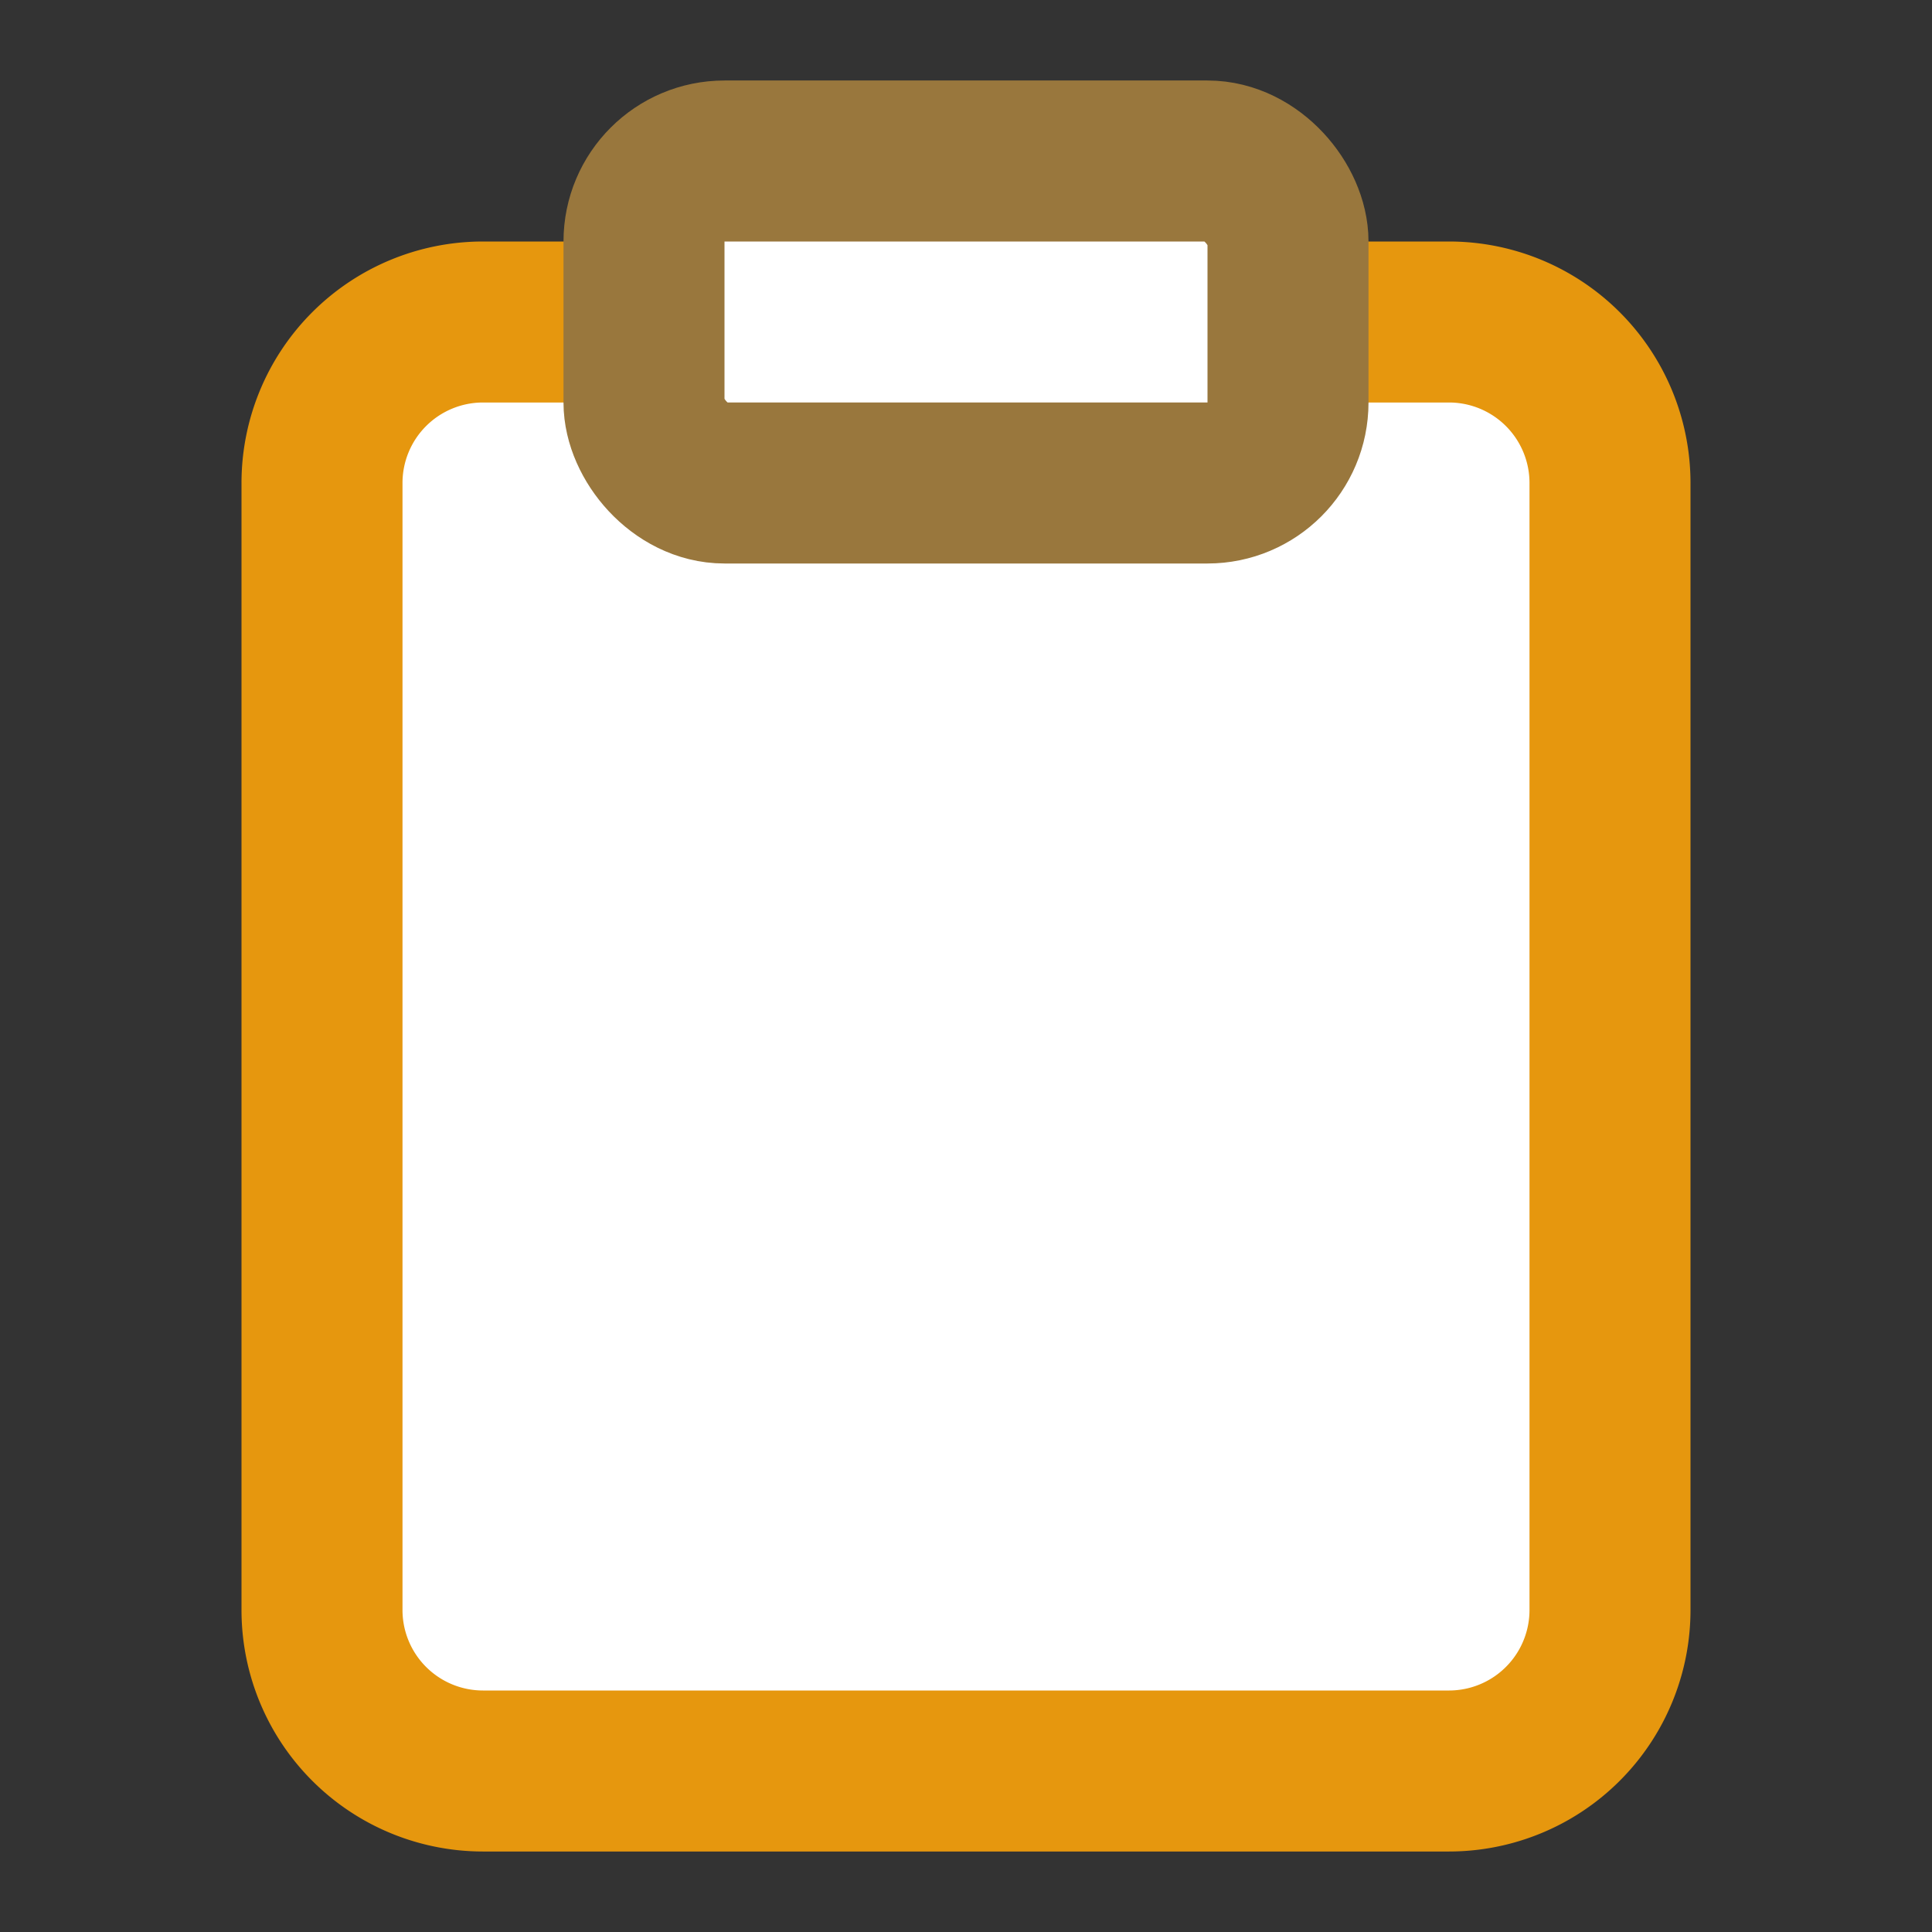 <svg xmlns="http://www.w3.org/2000/svg"
     viewBox="0 0 24 24"
     fill="#FFFFFF"
     stroke="none"
     stroke-width="2"
     stroke-linecap="round"
     stroke-linejoin="round"
     class="feather feather-clipboard">
  <rect x="0" y="0" width="24" height="24" fill="#333333" stroke="none"/>
  <path d="M16 4h2a2 2 0 0 1 2 2v14a2 2 0 0 1-2 2H6a2 2 0 0 1-2-2V6a2 2 0 0 1 2-2h2"
        style="stroke: #e6970e"></path>
  <rect x="8"
        y="2"
        width="8"
        height="4"
        rx="1"
        ry="1"
        style="stroke: #99773d"></rect>
</svg>